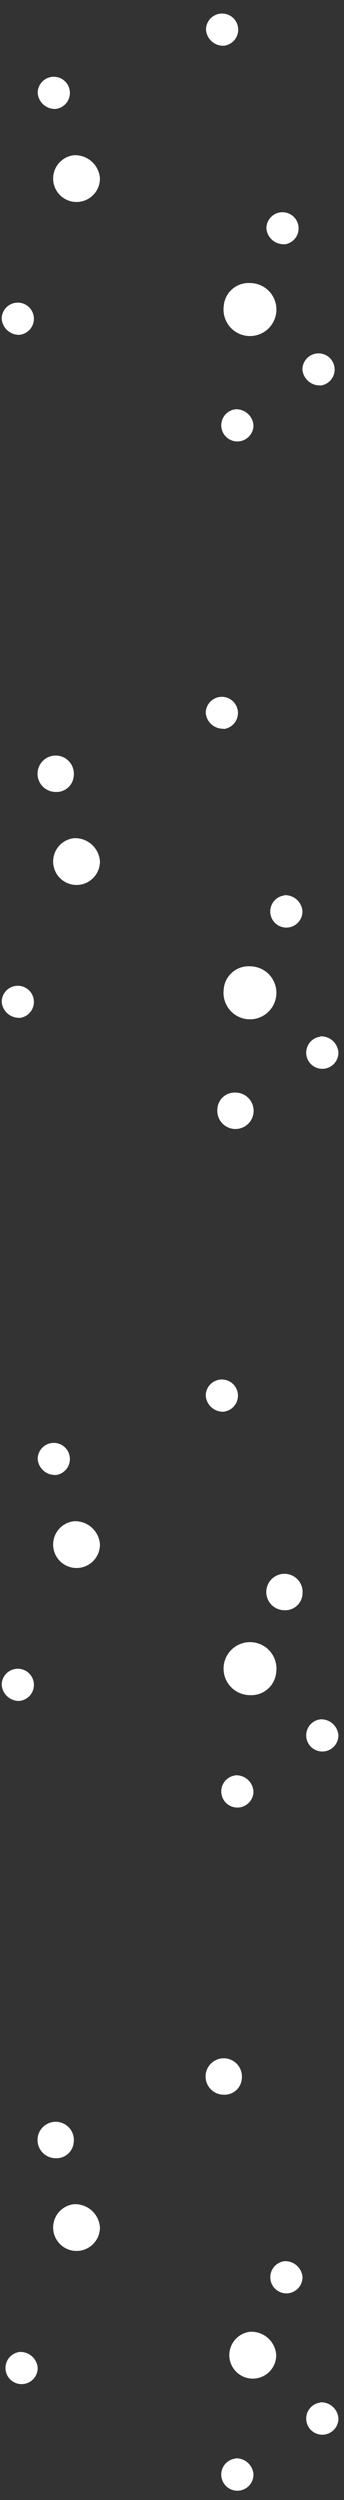 <svg xmlns="http://www.w3.org/2000/svg" width="20" height="145" viewBox="0 0 20 145">
    <rect x="0" y="0" width="20" height="145" fill="#333333" stroke="none"/>
    <defs>
        <linearGradient id="a" x1="50%" x2="50%" y1="99.604%" y2="-14.695%">
            <stop offset="0%" stop-color="#FFF"/>
            <stop offset="100%"/>
        </linearGradient>
    </defs>
    <path fill="#fff" fill-rule="nonzero" d="M1340.287 236.845a1.36 1.36 0 1 0 1.523 1.354 1.444 1.444 0 0 0-1.523-1.354zm9.77-7.281a1.056 1.056 0 1 0-1.049.929 1.003 1.003 0 0 0 1.05-.93zm-12.912 15.85a.936.936 0 1 0 1.046.929 1.003 1.003 0 0 0-1.046-.93zm3.142-12.168a1.056 1.056 0 1 0-1.046.93 1.003 1.003 0 0 0 1.046-.943v.013zm9.403 18.35a.936.936 0 1 0 1.046.929 1.003 1.003 0 0 0-1.046-.943v.014zm4.94-3.248a.936.936 0 1 0 1.045.929 1.003 1.003 0 0 0-1.046-.943v.014zm-4.098-4.104a1.363 1.363 0 1 0 1.527 1.337 1.447 1.447 0 0 0-1.527-1.337zm2.005-4.094a.936.936 0 1 0 1.05.92 1.003 1.003 0 0 0-1.053-.92h.003zm-15.392-32.498a.936.936 0 1 0-1.046-.929c.04.542.504.954 1.046.93zm12.545 4.321a.936.936 0 1 0 1.046.93c-.036-.545-.5-.961-1.046-.936v.006zm-10.45-17.42a.936.936 0 1 0-1.049-.929c.043.54.508.95 1.05.922v.007zm9.768-3.676a.936.936 0 1 0-1.046-.929c.038.543.502.957 1.046.933v-.004zm3.051 15.105a1.537 1.537 0 1 0-1.527 1.336 1.45 1.45 0 0 0 1.527-1.336zm1.527-4.518a1.056 1.056 0 1 0-1.049.929 1.003 1.003 0 0 0 1.05-.93zm-13.3-4.23a1.36 1.36 0 1 0 1.524 1.336 1.444 1.444 0 0 0-1.523-1.337zm14.343 11.488a.936.936 0 1 0 1.046.929 1.003 1.003 0 0 0-1.046-.93zm-2.095-47.786a.936.936 0 1 0 1.05.929 1.003 1.003 0 0 0-1.05-.943v.014zm-3.893 12.364a1.056 1.056 0 1 0 1.05-.93 1.003 1.003 0 0 0-1.05.913v.017zm.367-6.917a1.537 1.537 0 1 0 1.524-1.337 1.447 1.447 0 0 0-1.524 1.32v.017zm0-15.101a.936.936 0 1 0-1.046-.93c.048.536.51.938 1.046.913v.017zm5.621 17.844a.936.936 0 1 0 1.046.926 1.003 1.003 0 0 0-1.046-.943v.017zm-14.342-11.509a1.36 1.36 0 1 0 1.523 1.337 1.444 1.444 0 0 0-1.523-1.337zm0-3.612a1.056 1.056 0 1 0-1.046.929 1.003 1.003 0 0 0 1.046-.929zm-3.142 14.035a.936.936 0 1 0-1.046-.929c.045.538.507.944 1.046.92v.01zm15.389-44.865a.936.936 0 1 0-1.046-.93c.044.539.507.945 1.046.92v.01zm2.095 8.187a.936.936 0 1 0-1.046-.93c.045.539.507.945 1.046.92v.01zm-5.62-4.608a1.537 1.537 0 1 0 1.523-1.337 1.447 1.447 0 0 0-1.524 1.337zm-8.722-8.749a1.36 1.36 0 1 0 1.523 1.337 1.444 1.444 0 0 0-1.523-1.337zm-3.142 10.413a.936.936 0 1 0-1.046-.93c.04.543.504.955 1.046.93zm2.096-13.1a.936.936 0 1 0-1.05-.929c.04.544.506.956 1.05.93zm10.45 17.42a.936.936 0 1 0 1.045.93 1.003 1.003 0 0 0-1.046-.93zm-.67-21.086a.936.936 0 1 0-1.045-.929c.039.537.495.947 1.032.93h.014z" style="mix-blend-mode:screen" transform="translate(-1336 -109)"/>
</svg>
